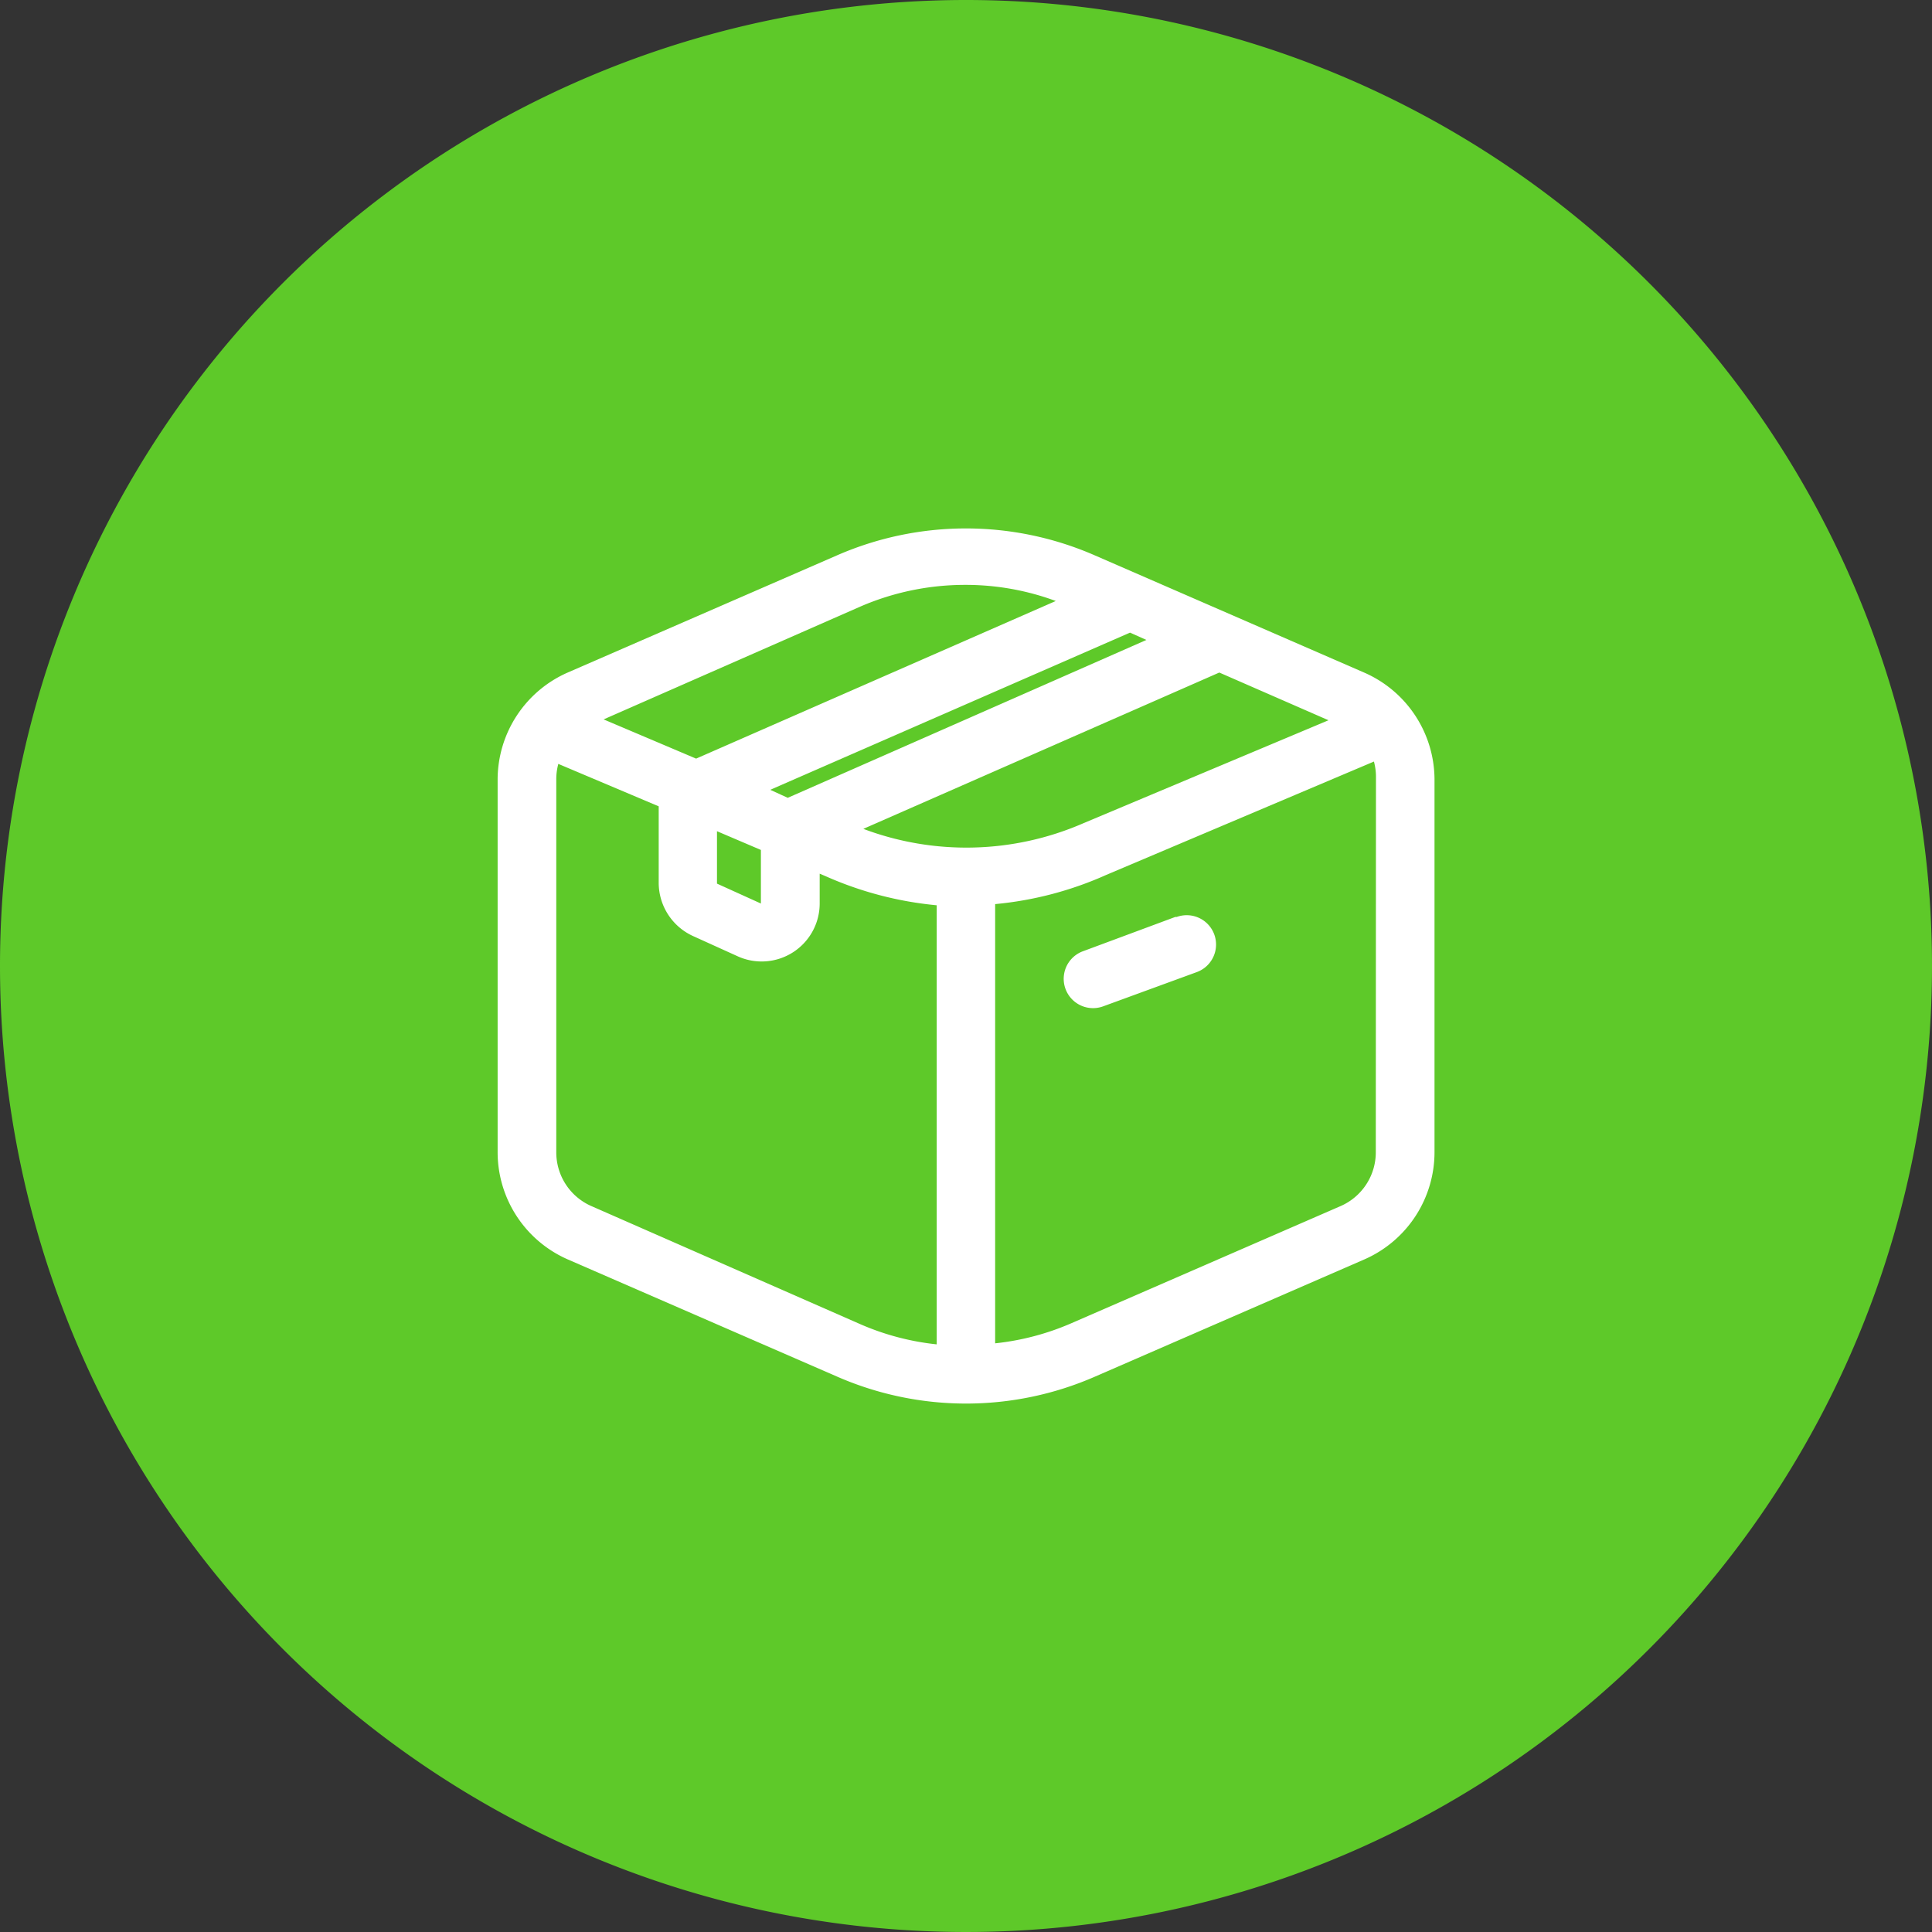 <svg xmlns="http://www.w3.org/2000/svg" width="56" height="56" viewBox="0 0 56 56"><rect x="0" y="0" width="56" height="56" fill="#333333" stroke="none"/><defs><style>.a{fill:#5ec929;}.b{fill:#fff;}</style></defs><g transform="translate(0)"><g transform="translate(0)"><path class="a" d="M28,0A28,28,0,1,1,0,28,28,28,0,0,1,28,0Z"/><g transform="translate(14.424 15.317)"><path class="b" d="M33.115,13.254l-7.8-3.394a9.333,9.333,0,0,0-7.484,0l-7.8,3.394A3.394,3.394,0,0,0,8,16.326V27.152a3.394,3.394,0,0,0,2.036,3.114l7.8,3.394a9.333,9.333,0,0,0,7.484,0l7.8-3.394a3.394,3.394,0,0,0,2.036-3.114V16.326A3.394,3.394,0,0,0,33.115,13.254ZM18.6,17.785l10.318-4.531,3.165,1.383-7.11,2.987A8.485,8.485,0,0,1,18.6,17.785Zm-4.242.068,1.273.543v1.553l-1.273-.577Zm1.544-1.2,10.428-4.556.475.212L16.621,16.792l-.212.093Zm2.613-5.312a7.636,7.636,0,0,1,3.063-.628,7.526,7.526,0,0,1,2.6.467L13.753,15.749l-2.681-1.137Zm-7.8,17.377A1.7,1.7,0,0,1,9.7,27.152V16.326a1.7,1.7,0,0,1,.059-.424l2.91,1.23v2.24a1.7,1.7,0,0,0,.993,1.519l1.273.577a1.682,1.682,0,0,0,2.4-1.536v-.848l.161.068A10.284,10.284,0,0,0,20.727,20V32.727a7.5,7.5,0,0,1-2.215-.585Zm22.739-1.561a1.7,1.7,0,0,1-1.018,1.561l-7.8,3.394a7.5,7.5,0,0,1-2.215.585V19.966a10.182,10.182,0,0,0,3.224-.848L33.4,15.834a1.7,1.7,0,0,1,.059.424Z" transform="translate(-8 -9.077)"/><path class="b" d="M30.573,22.339l-2.673.993a.848.848,0,1,0,.577,1.6l2.715-.993a.848.848,0,1,0-.577-1.6Z" transform="translate(-10.93 -11.078)"/></g></g></g></svg>
